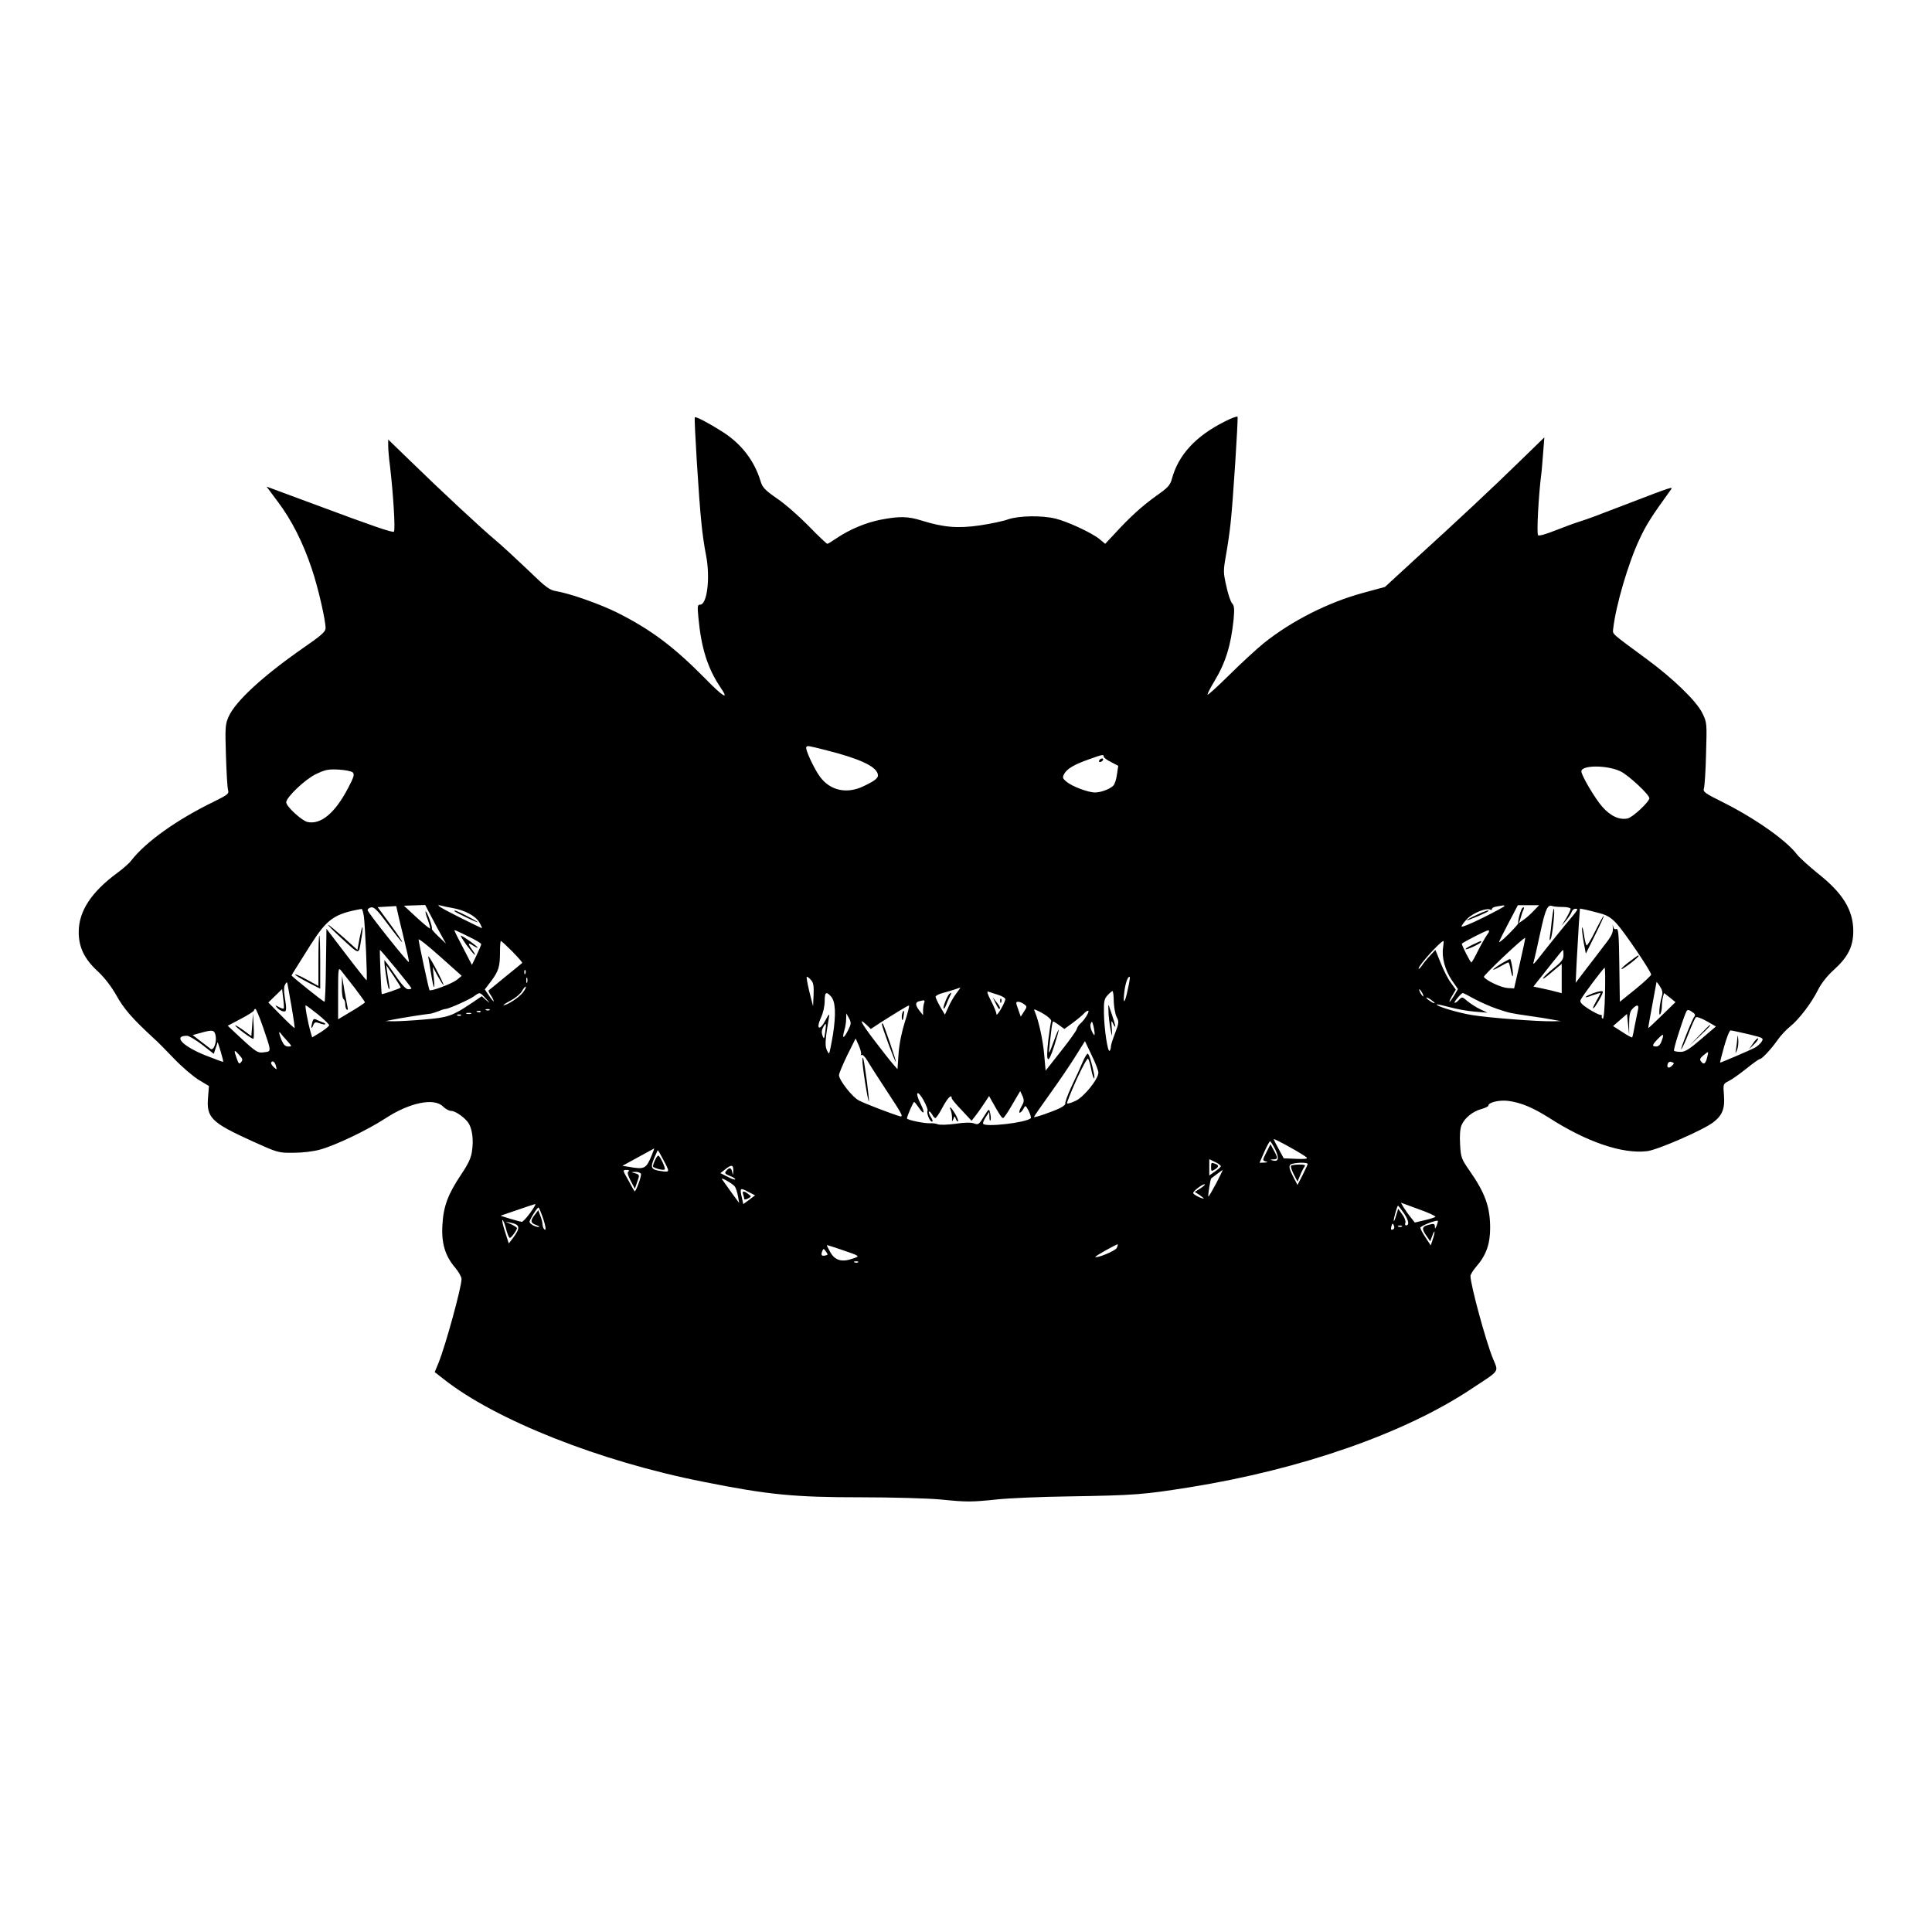 <?xml version="1.0" standalone="no"?>
<!DOCTYPE svg PUBLIC "-//W3C//DTD SVG 20010904//EN"
 "http://www.w3.org/TR/2001/REC-SVG-20010904/DTD/svg10.dtd">
<svg version="1.0" xmlns="http://www.w3.org/2000/svg"
 width="1080pt" height="1080pt" viewBox="0 0 1080 1080"
 preserveAspectRatio="xMidYMid meet">

<g transform="translate(0,1080) scale(0.1,-0.1)"
fill="#000000" stroke="none">
<path d="M6845 8443 c-161 -81 -258 -186 -294 -320 -10 -36 -22 -49 -89 -96
-78 -56 -149 -120 -235 -215 l-49 -52 -30 25 c-41 35 -181 100 -248 116 -78
19 -205 16 -264 -4 -27 -10 -98 -25 -159 -34 -123 -18 -203 -11 -325 27 -76
24 -124 25 -228 5 -83 -16 -176 -55 -248 -104 -25 -17 -48 -31 -51 -31 -4 0
-51 44 -104 99 -53 54 -132 124 -177 154 -70 49 -82 62 -93 99 -35 114 -108
209 -215 276 -74 47 -146 85 -152 79 -5 -5 23 -465 37 -592 5 -55 17 -136 26
-180 24 -124 6 -275 -33 -275 -15 0 -16 -9 -10 -72 16 -172 52 -285 125 -393
50 -73 12 -50 -91 56 -172 174 -300 270 -487 364 -96 48 -264 107 -340 120
-39 6 -59 21 -160 119 -64 61 -145 136 -181 166 -78 65 -309 280 -477 444
l-123 119 0 -34 c0 -19 4 -70 10 -114 18 -151 31 -358 22 -367 -7 -7 -121 32
-442 152 -41 15 -119 44 -173 64 l-97 36 64 -86 c76 -101 140 -227 189 -374
35 -103 77 -286 77 -332 0 -19 -25 -41 -122 -108 -226 -157 -381 -299 -420
-386 -19 -43 -20 -61 -15 -218 3 -94 8 -181 12 -193 6 -20 -2 -26 -81 -65
-209 -102 -380 -225 -460 -328 -10 -14 -46 -46 -79 -70 -145 -107 -215 -214
-215 -330 0 -86 32 -152 109 -222 36 -34 73 -82 102 -133 41 -74 89 -129 205
-236 22 -19 74 -72 117 -117 43 -45 105 -98 137 -118 l58 -35 -5 -63 c-10
-113 18 -141 242 -243 148 -67 151 -68 235 -67 51 0 111 7 150 18 87 24 266
110 364 174 134 88 272 117 322 67 14 -14 34 -25 46 -25 25 0 83 -42 100 -73
19 -36 25 -91 17 -148 -5 -42 -20 -73 -62 -136 -73 -109 -99 -178 -104 -283
-6 -101 16 -172 72 -237 19 -23 35 -51 35 -63 0 -46 -89 -370 -128 -467 l-22
-53 51 -40 c289 -228 871 -459 1449 -573 365 -73 508 -87 885 -87 176 0 374
-6 440 -12 150 -15 173 -15 318 0 65 7 245 15 400 17 372 6 419 10 677 51 624
100 1203 302 1575 550 165 109 152 91 120 171 -40 98 -125 412 -125 460 0 8
14 31 31 51 56 63 79 127 79 217 0 119 -28 197 -118 325 -42 61 -46 70 -50
142 -3 50 0 89 8 108 17 40 62 77 110 90 22 6 40 15 40 19 0 19 61 33 111 27
73 -10 137 -37 229 -95 210 -135 410 -203 548 -186 58 7 313 118 369 161 51
39 66 77 60 151 -5 63 -5 64 27 80 17 8 61 40 98 69 37 30 71 54 76 54 11 0
63 55 100 108 17 24 47 56 68 73 49 39 119 130 156 204 19 38 52 80 90 114 79
72 108 130 108 218 -1 117 -59 211 -200 322 -48 39 -100 86 -115 105 -60 79
-235 202 -415 292 -101 50 -111 58 -105 77 4 12 10 100 12 195 5 170 5 173
-21 226 -33 67 -162 192 -310 301 -206 152 -191 138 -188 171 14 127 84 367
147 500 37 80 67 127 174 275 15 21 20 23 -264 -86 -156 -60 -190 -73 -246
-91 -26 -8 -86 -30 -134 -49 -55 -22 -92 -32 -97 -27 -9 9 3 224 17 335 3 17
7 73 11 122 l7 90 -144 -140 c-151 -147 -316 -302 -586 -548 l-161 -148 -125
-34 c-194 -53 -397 -156 -552 -280 -38 -31 -125 -110 -192 -177 -68 -67 -123
-117 -123 -111 0 6 17 40 38 74 64 106 93 202 108 347 5 58 4 76 -9 90 -8 9
-23 53 -32 97 -17 74 -17 85 -2 170 9 49 21 131 26 180 13 112 43 583 39 595
-2 5 -34 -7 -73 -27z m-2222 -1838 c181 -46 269 -87 283 -129 8 -23 -9 -38
-81 -72 -91 -43 -182 -24 -239 51 -32 41 -86 156 -79 168 6 10 6 10 116 -18z
m1547 -35 c0 -5 18 -19 41 -30 l40 -21 -7 -47 c-3 -26 -12 -53 -18 -61 -16
-20 -70 -41 -105 -41 -38 0 -129 34 -160 61 -21 17 -23 23 -12 43 16 29 57 53
140 82 75 27 81 28 81 14z m2889 -82 c44 -21 161 -130 161 -150 0 -20 -93
-107 -121 -113 -46 -10 -95 12 -142 65 -40 45 -117 175 -117 198 0 36 144 36
219 0z m-7087 -6 c11 -11 5 -28 -27 -89 -73 -139 -152 -204 -226 -188 -33 8
-119 87 -119 110 0 28 105 128 165 157 52 25 69 29 127 26 37 -2 73 -9 80 -16z
m297 -977 c11 -44 18 -81 17 -83 -6 -5 -231 278 -231 290 0 7 9 14 21 16 16 2
37 -19 94 -97 41 -55 76 -99 78 -97 2 3 -28 47 -67 100 l-70 95 52 3 52 3 17
-75 c10 -41 27 -111 37 -155z m141 173 c18 -35 44 -83 58 -108 l25 -45 -41 39
c-23 22 -40 41 -38 44 6 5 -24 91 -34 97 -4 3 0 -18 11 -45 10 -28 16 -50 11
-50 -4 1 -38 29 -76 64 l-68 63 59 2 60 2 33 -63z m115 47 c71 -12 133 -44
155 -82 11 -19 17 -33 12 -31 -4 1 -60 29 -125 61 -110 55 -140 75 -99 64 9
-3 35 -8 57 -12z m5885 10 c0 -3 -54 -32 -120 -65 -66 -33 -120 -55 -120 -49
0 6 15 26 33 44 32 32 108 62 127 50 6 -3 10 -2 10 4 0 5 12 12 28 14 15 2 30
5 35 6 4 0 7 -1 7 -4z m164 -26 c-16 -17 -41 -40 -56 -50 l-27 -19 9 27 c4 16
11 37 16 47 5 13 4 17 -4 12 -10 -6 -28 -71 -25 -87 1 -3 -23 -30 -53 -60 -29
-29 -54 -50 -54 -45 0 4 24 52 53 107 l52 99 59 0 60 0 -30 -31z m162 21 c24
0 44 -5 44 -10 0 -6 -11 -29 -25 -53 l-26 -42 26 30 c14 17 28 38 31 48 3 9
12 17 21 17 18 0 17 -2 -57 -90 -25 -30 -72 -89 -105 -130 -74 -95 -79 -100
-71 -74 3 11 20 83 36 159 29 135 41 160 68 150 8 -3 34 -5 58 -5z m-6702 -52
c7 -55 21 -358 15 -358 -2 0 -54 65 -114 144 l-110 144 -3 -204 c-1 -112 -5
-204 -8 -204 -7 0 -184 142 -184 147 0 2 16 28 35 58 19 30 51 81 71 113 93
146 133 174 285 201 4 1 9 -18 13 -41z m6912 16 c38 -10 62 -25 92 -58 43 -47
192 -267 192 -284 0 -5 -39 -42 -87 -81 l-88 -71 -3 206 c-2 173 -5 205 -17
201 -9 -4 -15 2 -18 16 -2 12 -3 7 -1 -10 2 -26 -7 -46 -50 -100 -28 -38 -76
-99 -105 -137 l-53 -70 6 125 c4 68 9 161 12 207 l6 83 31 -6 c18 -4 55 -13
83 -21z m-6328 -129 c40 -19 72 -38 72 -43 0 -5 -12 -32 -26 -62 l-26 -54 -49
95 c-27 51 -49 95 -49 97 0 5 9 1 78 -33z m5694 8 c-11 -16 -34 -56 -51 -90
-17 -35 -33 -63 -36 -63 -6 0 -57 101 -53 105 11 10 135 74 146 74 9 1 8 -7
-6 -26z m-5759 -251 c-25 -20 -143 -65 -152 -57 -4 4 -60 265 -61 283 0 7 54
-36 120 -95 l121 -108 -28 -23z m5943 93 l-32 -140 -38 2 c-36 3 -118 41 -131
62 -4 8 225 225 231 218 1 -1 -12 -65 -30 -142z m-5631 65 c32 -33 57 -61 54
-63 -2 -2 -44 -37 -94 -77 -49 -41 -92 -75 -94 -77 -2 -1 4 -14 13 -27 9 -14
16 -29 16 -33 0 -4 -11 9 -25 29 l-25 37 35 46 c42 56 50 81 50 163 0 34 2 62
5 62 3 0 32 -27 65 -60z m5202 24 c-9 -55 11 -128 49 -184 l34 -49 -21 -36
c-12 -19 -23 -35 -26 -35 -3 0 4 15 15 34 l20 34 -28 39 c-16 21 -41 71 -57
111 l-29 72 -30 -32 c-17 -18 -38 -44 -47 -58 -10 -13 -17 -20 -17 -14 0 18
122 152 139 154 2 0 1 -16 -2 -36z m-5853 -119 c47 -57 86 -107 86 -110 0 -3
-8 -5 -19 -5 -12 0 -37 27 -71 78 -29 42 -56 80 -60 84 -3 5 -1 -28 6 -72 6
-44 14 -84 18 -88 4 -4 5 4 2 18 -2 14 -7 45 -11 70 l-6 45 41 -60 c22 -33 40
-62 40 -65 0 -5 -104 -40 -106 -37 -3 5 -13 247 -10 247 2 0 42 -47 90 -105z
m6526 76 c0 -23 -11 -38 -52 -71 -29 -23 -57 -49 -62 -58 -5 -9 16 5 47 32
l57 48 0 -82 0 -82 -27 7 c-16 5 -51 13 -80 19 l-51 11 21 27 c12 15 49 61 81
102 33 42 61 76 63 76 2 0 3 -13 3 -29z m-6757 -184 c31 -41 57 -77 57 -80 0
-3 -34 -26 -75 -50 l-75 -45 0 146 c0 141 1 146 18 125 9 -12 43 -55 75 -96z
m6989 -32 c-2 -90 -7 -143 -13 -140 -5 4 -7 10 -5 14 3 4 -1 8 -8 8 -8 0 -37
15 -66 33 -37 24 -49 37 -45 49 7 19 128 180 135 181 3 0 4 -65 2 -145z
m-6035 113 c-3 -8 -6 -5 -6 6 -1 11 2 17 5 13 3 -3 4 -12 1 -19z m10 -50 c-3
-7 -5 -2 -5 12 0 14 2 19 5 13 2 -7 2 -19 0 -25z m1587 13 c13 -14 16 -33 14
-82 l-3 -64 -21 83 c-11 45 -17 82 -14 82 4 0 15 -8 24 -19z m1771 -49 c-17
-83 -29 -93 -20 -17 6 51 21 92 31 83 1 -2 -3 -32 -11 -66z m-4675 -101 c11
-63 18 -116 17 -118 -2 -1 -36 30 -75 70 l-72 73 38 37 39 38 6 -52 c4 -29 5
-55 3 -57 -3 -2 -15 2 -28 9 -20 11 -22 11 -10 -3 7 -9 22 -18 32 -21 23 -6
24 6 11 85 -5 29 -4 54 3 65 8 14 11 15 13 3 2 -8 12 -67 23 -129z m7660 60
c-13 -41 -20 -117 -9 -100 5 7 9 28 9 44 0 17 3 40 6 52 l6 22 32 -25 32 -26
-75 -73 c-42 -41 -76 -73 -77 -72 -1 1 9 58 22 127 13 69 23 127 24 130 0 3 9
-8 19 -24 14 -21 17 -35 11 -55z m-6367 21 c-19 -26 -88 -72 -108 -71 -5 0 12
11 38 25 27 14 56 38 65 54 9 16 19 27 21 24 3 -2 -4 -17 -16 -32z m2423 -5
c-14 -18 -34 -52 -44 -76 l-20 -43 -26 44 c-14 25 -26 50 -26 56 0 6 19 16 43
22 23 6 53 15 67 20 14 5 26 9 28 9 2 1 -8 -14 -22 -32z m2604 3 c6 -11 8 -20
6 -20 -3 0 -10 9 -16 20 -6 11 -8 20 -6 20 3 0 10 -9 16 -20z m-2371 -11 c23
-7 41 -18 41 -25 0 -6 -11 -32 -25 -55 -14 -24 -25 -37 -25 -28 0 10 -14 43
-30 74 -19 36 -25 55 -16 52 8 -3 32 -11 55 -18z m647 -37 c1 -32 8 -71 16
-87 14 -26 13 -33 -8 -89 -13 -33 -24 -67 -24 -76 0 -9 -3 -20 -7 -24 -11 -11
-31 125 -32 213 -1 64 2 78 21 98 12 13 24 23 27 23 3 0 7 -26 7 -58z m-3510
16 c24 -27 25 -29 3 -10 l-26 23 -59 -40 c-106 -71 -130 -79 -261 -90 -67 -6
-143 -10 -170 -10 l-48 1 40 8 c34 7 168 29 215 34 8 2 28 8 43 14 16 7 33 12
38 12 17 0 133 52 159 71 33 24 32 24 66 -13z m1929 12 c26 -28 29 -100 11
-215 -9 -54 -19 -101 -21 -103 -2 -3 -9 8 -15 23 -9 25 -6 62 15 185 3 16 -5
7 -21 -24 -33 -62 -54 -49 -25 15 12 24 21 65 21 92 0 51 8 57 35 27z m3597
-14 c35 -19 92 -44 128 -56 70 -23 67 -23 185 -40 44 -6 100 -15 125 -20 l45
-8 -45 -1 c-82 -2 -364 20 -453 35 -80 13 -203 51 -195 59 2 2 34 -5 71 -15
37 -10 100 -22 140 -25 l72 -6 -40 19 c-22 10 -54 31 -71 45 -31 26 -31 26
-49 7 -10 -11 -21 -18 -24 -15 -4 4 36 52 46 54 1 1 31 -14 65 -33z m-222 -23
c0 -7 -39 17 -46 28 -3 6 5 3 20 -6 14 -10 26 -19 26 -22z m-2854 1 c-3 -9 -6
-28 -6 -42 l0 -27 -20 25 c-24 31 -25 47 -2 53 31 8 34 7 28 -9z m558 -7 c18
-13 18 -15 0 -42 l-18 -28 -12 34 c-7 19 -13 37 -13 42 -1 12 24 8 43 -6z
m-3946 -58 c34 -28 62 -55 62 -60 0 -5 -21 -22 -47 -39 l-48 -29 -8 27 c-17
60 -34 152 -28 152 3 0 34 -23 69 -51z m3281 -39 c-18 -57 -32 -124 -36 -179
l-6 -88 -27 31 c-15 17 -61 76 -103 131 -74 97 -91 131 -43 86 l24 -23 53 35
c85 54 153 96 160 96 4 1 -6 -40 -22 -89z m4098 68 c-3 -13 -11 -52 -18 -88
-6 -36 -13 -67 -15 -69 -2 -2 -27 11 -55 30 l-52 33 39 34 39 34 6 -59 6 -58
0 62 c0 47 4 68 18 83 24 26 38 25 32 -2z m-7688 -96 c49 -143 49 -139 9 -144
-37 -6 -45 -1 -142 89 l-63 59 74 39 c40 21 73 42 73 47 0 4 3 8 8 8 4 0 22
-44 41 -98z m1268 92 c-3 -3 -12 -4 -19 -1 -8 3 -5 6 6 6 11 1 17 -2 13 -5z
m3125 -42 c10 -8 16 -17 14 -21 -2 -3 -9 -50 -16 -105 -15 -129 -2 -143 33
-33 35 110 33 123 -4 22 -23 -63 -28 -72 -24 -40 2 22 7 66 11 98 3 31 8 57
11 57 3 0 18 -9 34 -21 l29 -21 49 36 c27 20 54 43 61 51 7 8 17 15 22 15 12
0 -17 -49 -42 -71 -10 -8 -19 -23 -21 -32 -2 -9 -42 -65 -89 -124 l-85 -108
-8 90 c-7 80 -30 187 -52 239 -8 17 -7 17 26 1 19 -10 42 -24 51 -33z m3606
25 c8 -6 9 -14 3 -21 -13 -16 -83 -192 -72 -181 5 6 24 46 41 90 17 44 35 84
40 88 4 5 31 -5 60 -21 l52 -30 -83 -71 c-65 -56 -89 -71 -114 -71 -17 0 -34
3 -37 6 -5 5 41 153 67 216 7 17 15 16 43 -5z m-6781 7 c-3 -3 -12 -4 -19 -1
-8 3 -5 6 6 6 11 1 17 -2 13 -5z m-54 -11 c-7 -2 -19 -2 -25 0 -7 3 -2 5 12 5
14 0 19 -2 13 -5z m-56 -9 c-3 -3 -12 -4 -19 -1 -8 3 -5 6 6 6 11 1 17 -2 13
-5z m2163 -85 c-25 -48 -34 -47 -20 2 6 18 10 47 10 64 l1 30 15 -27 c13 -25
13 -31 -6 -69z m1379 -14 c0 -17 -2 -15 -14 7 -8 15 -12 35 -8 45 6 16 8 15
14 -7 4 -14 7 -34 8 -45z m-1506 5 c-6 -39 -7 -41 -15 -20 -6 16 -5 32 3 47
17 31 19 26 12 -27z m-3408 -18 c8 -37 -11 -88 -28 -75 -6 5 -32 25 -56 43
l-44 34 44 12 c68 19 77 17 84 -14z m8568 7 c86 -21 87 -22 74 -43 -8 -11 -25
-27 -38 -33 -26 -14 -188 -83 -193 -83 -2 0 8 41 22 90 14 50 30 90 36 90 6 0
51 -10 99 -21z m-8169 -36 c29 -32 29 -33 7 -33 -16 0 -26 10 -37 35 -15 38
-18 54 -6 40 4 -6 20 -25 36 -42z m7685 -1 c-7 -21 -18 -32 -30 -32 -26 0 -24
9 8 42 32 33 37 31 22 -10z m-8159 -22 l65 -51 11 33 11 33 17 -54 c9 -30 15
-55 13 -57 -1 -1 -46 16 -100 37 -127 51 -181 109 -102 109 11 0 49 -23 85
-50z m3683 -54 c-3 -5 -2 -6 4 -3 5 3 19 -11 31 -31 11 -20 63 -100 114 -178
80 -121 90 -140 68 -134 -44 13 -194 70 -228 88 -36 17 -112 114 -112 142 0 9
21 59 46 111 l47 94 18 -40 c9 -21 15 -44 12 -49z m1327 -102 c0 -36 -81 -137
-128 -158 -23 -11 -44 -17 -47 -14 -3 2 21 62 52 131 32 70 61 123 65 119 4
-4 12 -29 17 -55 5 -27 12 -51 16 -55 4 -4 4 9 0 28 -12 60 -28 110 -35 110
-4 0 -17 -21 -28 -47 -11 -27 -39 -88 -62 -136 -22 -48 -38 -92 -35 -96 2 -5
-11 -16 -31 -26 -47 -22 -144 -55 -144 -49 0 3 40 61 89 129 49 68 113 162
142 209 l54 86 37 -78 c21 -42 38 -87 38 -98z m-4792 59 c-10 -13 -14 -10 -24
18 -18 51 -17 55 11 24 21 -22 24 -30 13 -42z m8196 30 c-9 -39 -19 -47 -34
-28 -10 12 -8 18 11 35 31 25 31 25 23 -7z m-8001 -54 c5 -20 5 -20 -13 -4
-11 10 -17 22 -14 26 8 13 21 3 27 -22z m7803 3 c-18 -18 -31 -10 -23 12 4 10
13 13 22 9 15 -5 15 -7 1 -21z m-4161 -251 c-7 -13 12 -61 25 -61 6 0 3 11 -6
25 -9 14 -14 28 -11 31 3 3 10 -4 17 -15 6 -12 14 -21 19 -21 4 0 23 27 40 60
29 54 51 76 51 51 0 -5 25 -35 56 -67 l55 -59 20 25 c11 14 33 45 49 69 l29
44 18 -32 c39 -70 53 -91 60 -91 5 0 28 34 52 76 l44 75 13 -28 c10 -24 9 -33
-7 -60 -10 -18 -14 -33 -9 -33 5 0 15 10 21 22 11 21 12 21 30 -13 9 -19 14
-37 11 -40 -26 -25 -254 -51 -266 -31 -3 5 4 21 15 38 l19 29 1 -30 c0 -16 3
-24 6 -17 3 7 2 25 -2 40 -6 26 -7 26 -36 -21 -26 -43 -31 -46 -54 -37 -16 6
-53 6 -104 -2 -44 -6 -87 -7 -98 -3 -10 4 -28 7 -40 6 -29 -3 -133 18 -133 27
0 12 35 92 40 92 3 0 14 -14 25 -30 31 -46 38 -35 12 18 -34 66 -21 86 15 23
16 -29 26 -56 23 -60z m2120 -262 c6 -7 -14 -9 -59 -7 l-70 3 -27 50 c-16 28
-28 53 -29 57 0 7 168 -86 185 -103z m-176 45 c23 -49 18 -70 -15 -61 -16 4
-15 5 4 6 26 1 27 6 3 50 l-19 35 -21 -42 c-25 -50 -25 -49 -3 -55 11 -3 7 -5
-10 -6 l-27 -1 26 60 c15 33 29 60 33 60 3 0 16 -21 29 -46z m-3485 -30 c-32
-78 -40 -82 -127 -67 l-38 6 88 48 c48 27 89 48 90 49 1 0 -5 -16 -13 -36z
m58 -16 c44 -82 44 -81 -3 -75 -59 8 -65 18 -43 71 11 25 20 46 21 46 2 0 13
-19 25 -42z m3122 -49 c-2 -5 -18 -18 -34 -29 l-30 -21 0 45 0 46 35 -17 c19
-9 32 -20 29 -24z m486 14 c-1 -5 -14 -33 -29 -63 l-28 -54 -26 50 c-19 38
-23 54 -14 63 12 12 97 16 97 4z m-3211 -41 c-2 -24 -2 -24 -6 -4 -5 26 -16
28 -33 7 -11 -13 -8 -17 19 -28 17 -6 31 -15 31 -19 0 -5 -19 1 -41 13 l-42
21 29 23 c34 27 45 24 43 -13z m-585 0 c-9 -5 -5 -20 11 -52 l24 -45 12 35
c16 43 15 44 -13 52 -22 6 -22 6 3 7 15 1 29 -5 32 -11 4 -13 -30 -105 -36
-97 -2 2 -18 30 -35 62 -32 56 -32 57 -10 57 14 0 18 -3 12 -8z m3284 -68
c-22 -41 -41 -74 -43 -72 -4 4 11 97 16 101 2 2 17 13 33 25 16 12 30 22 31
22 1 0 -15 -34 -37 -76z m-2690 -17 c5 -7 13 -30 17 -52 l7 -40 -44 60 c-24
33 -47 66 -52 73 -9 14 58 -23 72 -41z m2604 -9 l-33 -21 28 -18 c15 -11 25
-19 21 -19 -14 0 -58 23 -58 31 0 11 50 49 64 49 6 0 -4 -10 -22 -22z m-2524
-65 l-33 -24 -6 28 c-15 63 -13 65 31 42 l41 -21 -33 -25z m3836 -95 c-2 -3
-29 -12 -60 -19 l-55 -13 -24 30 c-13 16 -30 41 -39 55 l-15 26 98 -36 c55
-19 97 -39 95 -43z m-5060 22 c-20 -27 -41 -50 -47 -50 -5 0 -35 8 -65 17
l-54 17 93 32 c52 18 97 33 101 33 5 1 -8 -21 -28 -49z m4884 -2 c27 -40 32
-68 11 -68 -4 0 -6 7 -3 15 3 8 -4 29 -17 46 l-23 32 -12 -39 c-6 -21 -12 -34
-13 -29 -1 13 19 85 24 85 2 0 17 -19 33 -42z m-4811 -32 c13 -39 16 -63 9
-60 -6 2 -12 14 -13 27 0 12 -6 35 -13 52 l-11 30 -19 -25 c-27 -34 -25 -47 8
-58 15 -6 21 -11 14 -11 -19 -1 -52 18 -52 29 0 12 43 80 50 80 3 0 15 -29 27
-64z m-208 -56 c7 -27 16 -50 21 -50 8 0 40 44 40 55 0 3 -15 13 -32 21 l-33
15 30 -6 c54 -11 56 -29 7 -93 l-18 -23 -21 66 c-12 36 -18 65 -14 65 4 0 13
-22 20 -50z m5202 19 c-8 -19 -10 -20 -10 -5 -1 15 -6 17 -28 11 -44 -10 -48
-21 -22 -59 l24 -35 12 32 c6 17 12 27 12 21 1 -6 -4 -26 -10 -43 l-11 -33
-29 44 c-16 24 -29 48 -29 55 0 10 89 45 98 38 1 -1 -2 -13 -7 -26z m-238 -3
c3 -8 0 -17 -7 -19 -10 -4 -12 1 -9 14 6 23 9 24 16 5z m44 -2 c-3 -3 -12 -4
-19 -1 -8 3 -5 6 6 6 11 1 17 -2 13 -5z m-1595 -121 c-9 -16 -110 -58 -119
-49 -4 3 121 73 125 70 2 -1 -1 -11 -6 -21z m-1541 -8 c111 -38 108 -36 65
-51 -60 -21 -99 -10 -125 37 -12 21 -21 39 -18 39 2 0 37 -11 78 -25z m-86
-33 c-22 -5 -27 1 -19 23 7 17 8 17 21 -1 12 -17 12 -19 -2 -22z m182 -38 c-3
-3 -12 -4 -19 -1 -8 3 -5 6 6 6 11 1 17 -2 13 -5z"/>
<path d="M6145 6550 c-3 -5 -2 -10 4 -10 5 0 13 5 16 10 3 6 2 10 -4 10 -5 0
-13 -4 -16 -10z"/>
<path d="M2541 5706 c10 -9 129 -66 129 -61 0 5 -116 65 -126 65 -4 0 -5 -2
-3 -4z"/>
<path d="M8253 5685 c-29 -13 -53 -26 -53 -29 0 -5 111 42 119 50 11 11 -19 1
-66 -21z"/>
<path d="M8675 5658 c-3 -35 -8 -76 -11 -93 -3 -21 -2 -25 4 -15 10 16 26 170
18 170 -2 0 -7 -28 -11 -62z"/>
<path d="M1895 5568 c120 -110 109 -108 123 -26 7 39 11 73 8 75 -2 2 -9 -26
-16 -62 l-12 -65 -78 70 c-43 38 -81 70 -85 70 -4 0 23 -28 60 -62z"/>
<path d="M1780 5429 l0 -141 -65 36 c-36 20 -65 32 -65 28 0 -4 32 -23 70 -43
l70 -36 0 148 c0 82 -2 149 -5 149 -3 0 -5 -63 -5 -141z"/>
<path d="M8918 5596 c-23 -47 -45 -83 -49 -81 -3 3 -10 28 -14 57 -4 29 -9 48
-11 43 -2 -6 2 -41 8 -78 l13 -68 52 105 c29 58 51 106 48 106 -3 0 -24 -38
-47 -84z"/>
<path d="M9107 5423 c-26 -19 -46 -38 -43 -40 5 -5 96 65 96 73 0 7 -4 4 -53
-33z"/>
<path d="M2606 5520 c20 -27 41 -53 47 -57 6 -4 1 7 -11 24 -29 40 -28 47 3
27 14 -9 25 -14 25 -11 0 7 -85 67 -94 67 -3 0 10 -22 30 -50z"/>
<path d="M8232 5519 c-24 -11 -42 -23 -39 -25 5 -6 87 33 87 41 0 7 1 7 -48
-16z"/>
<path d="M2394 5450 c3 -14 10 -56 16 -95 14 -87 23 -99 15 -19 l-6 59 30 -55
c17 -30 30 -50 30 -45 0 6 -20 48 -45 95 -25 47 -43 74 -40 60z"/>
<path d="M8397 5416 c-55 -33 -70 -52 -17 -22 25 14 48 26 52 26 3 0 9 -18 13
-41 4 -22 9 -39 11 -36 6 6 -8 97 -15 96 -3 0 -23 -11 -44 -23z"/>
<path d="M1911 5283 c-1 -34 4 -65 9 -68 6 -3 10 -17 10 -30 0 -13 4 -26 9
-29 5 -4 7 2 4 12 -2 10 -10 54 -18 97 l-13 80 -1 -62z"/>
<path d="M8903 5247 c-17 -7 -35 -15 -39 -20 -4 -4 12 -1 35 8 24 8 45 15 48
15 2 0 -9 -21 -24 -47 -15 -26 -22 -43 -15 -39 11 7 52 78 52 91 0 8 -21 5
-57 -8z"/>
<path d="M5306 5243 c-12 -12 -37 -76 -31 -81 2 -3 9 7 15 22 5 15 15 36 20
47 11 20 9 25 -4 12z"/>
<path d="M5565 5193 c8 -18 18 -33 20 -33 10 0 4 16 -16 40 l-20 25 16 -32z"/>
<path d="M5591 5204 c0 -11 3 -14 6 -6 3 7 2 16 -1 19 -3 4 -6 -2 -5 -13z"/>
<path d="M6197 5130 c3 -36 9 -81 14 -100 7 -28 7 -25 4 20 -4 41 -3 49 5 33
5 -13 12 -23 14 -23 4 0 -10 46 -36 120 -3 8 -3 -14 -1 -50z"/>
<path d="M1746 5087 c-9 -33 -6 -45 4 -20 8 20 13 21 36 13 15 -6 29 -8 32 -6
3 3 -4 8 -14 11 -10 4 -26 10 -35 15 -13 7 -18 4 -23 -13z"/>
<path d="M5044 5136 c-3 -8 -4 -23 -2 -33 3 -11 6 -6 9 15 6 34 2 42 -7 18z"/>
<path d="M4930 5074 c0 -15 74 -214 78 -210 3 4 -66 207 -74 215 -2 2 -4 0 -4
-5z"/>
<path d="M1410 5072 l-5 -64 -43 32 c-24 17 -45 30 -47 28 -2 -2 19 -21 47
-41 28 -21 52 -36 55 -34 2 3 3 36 1 73 l-4 69 -4 -63z"/>
<path d="M9500 5013 l-55 -58 58 55 c53 50 62 60 54 60 -1 0 -27 -26 -57 -57z"/>
<path d="M9712 4999 c-1 -15 -4 -42 -7 -60 -5 -31 -5 -32 5 -9 6 13 9 40 7 60
-3 25 -4 28 -5 9z"/>
<path d="M9800 4968 l-23 -33 28 27 c16 15 26 30 23 33 -3 4 -16 -9 -28 -27z"/>
<path d="M4821 4875 c-2 -29 31 -236 36 -231 4 4 -24 221 -32 241 -2 6 -4 1
-4 -10z"/>
<path d="M5315 4593 c4 -10 7 -29 7 -43 -1 -21 0 -22 7 -6 7 19 8 19 14 1 4
-10 10 -16 13 -13 2 3 -5 22 -17 42 -22 37 -37 49 -24 19z"/>
<path d="M3662 4315 c-7 -14 -12 -30 -12 -35 0 -9 59 -25 66 -17 6 6 -27 77
-36 77 -4 0 -12 -11 -18 -25z"/>
<path d="M6770 4275 c0 -23 2 -24 20 -13 24 15 25 24 4 32 -23 9 -24 8 -24
-19z"/>
<path d="M7217 4284 c-3 -4 3 -25 15 -48 l21 -41 15 35 c7 19 19 41 24 48 8 9
1 12 -29 12 -22 0 -42 -3 -46 -6z"/>
<path d="M4154 4124 c3 -9 6 -20 6 -25 0 -6 9 -5 21 1 20 11 20 12 2 25 -24
19 -36 19 -29 -1z"/>
</g>
</svg>
